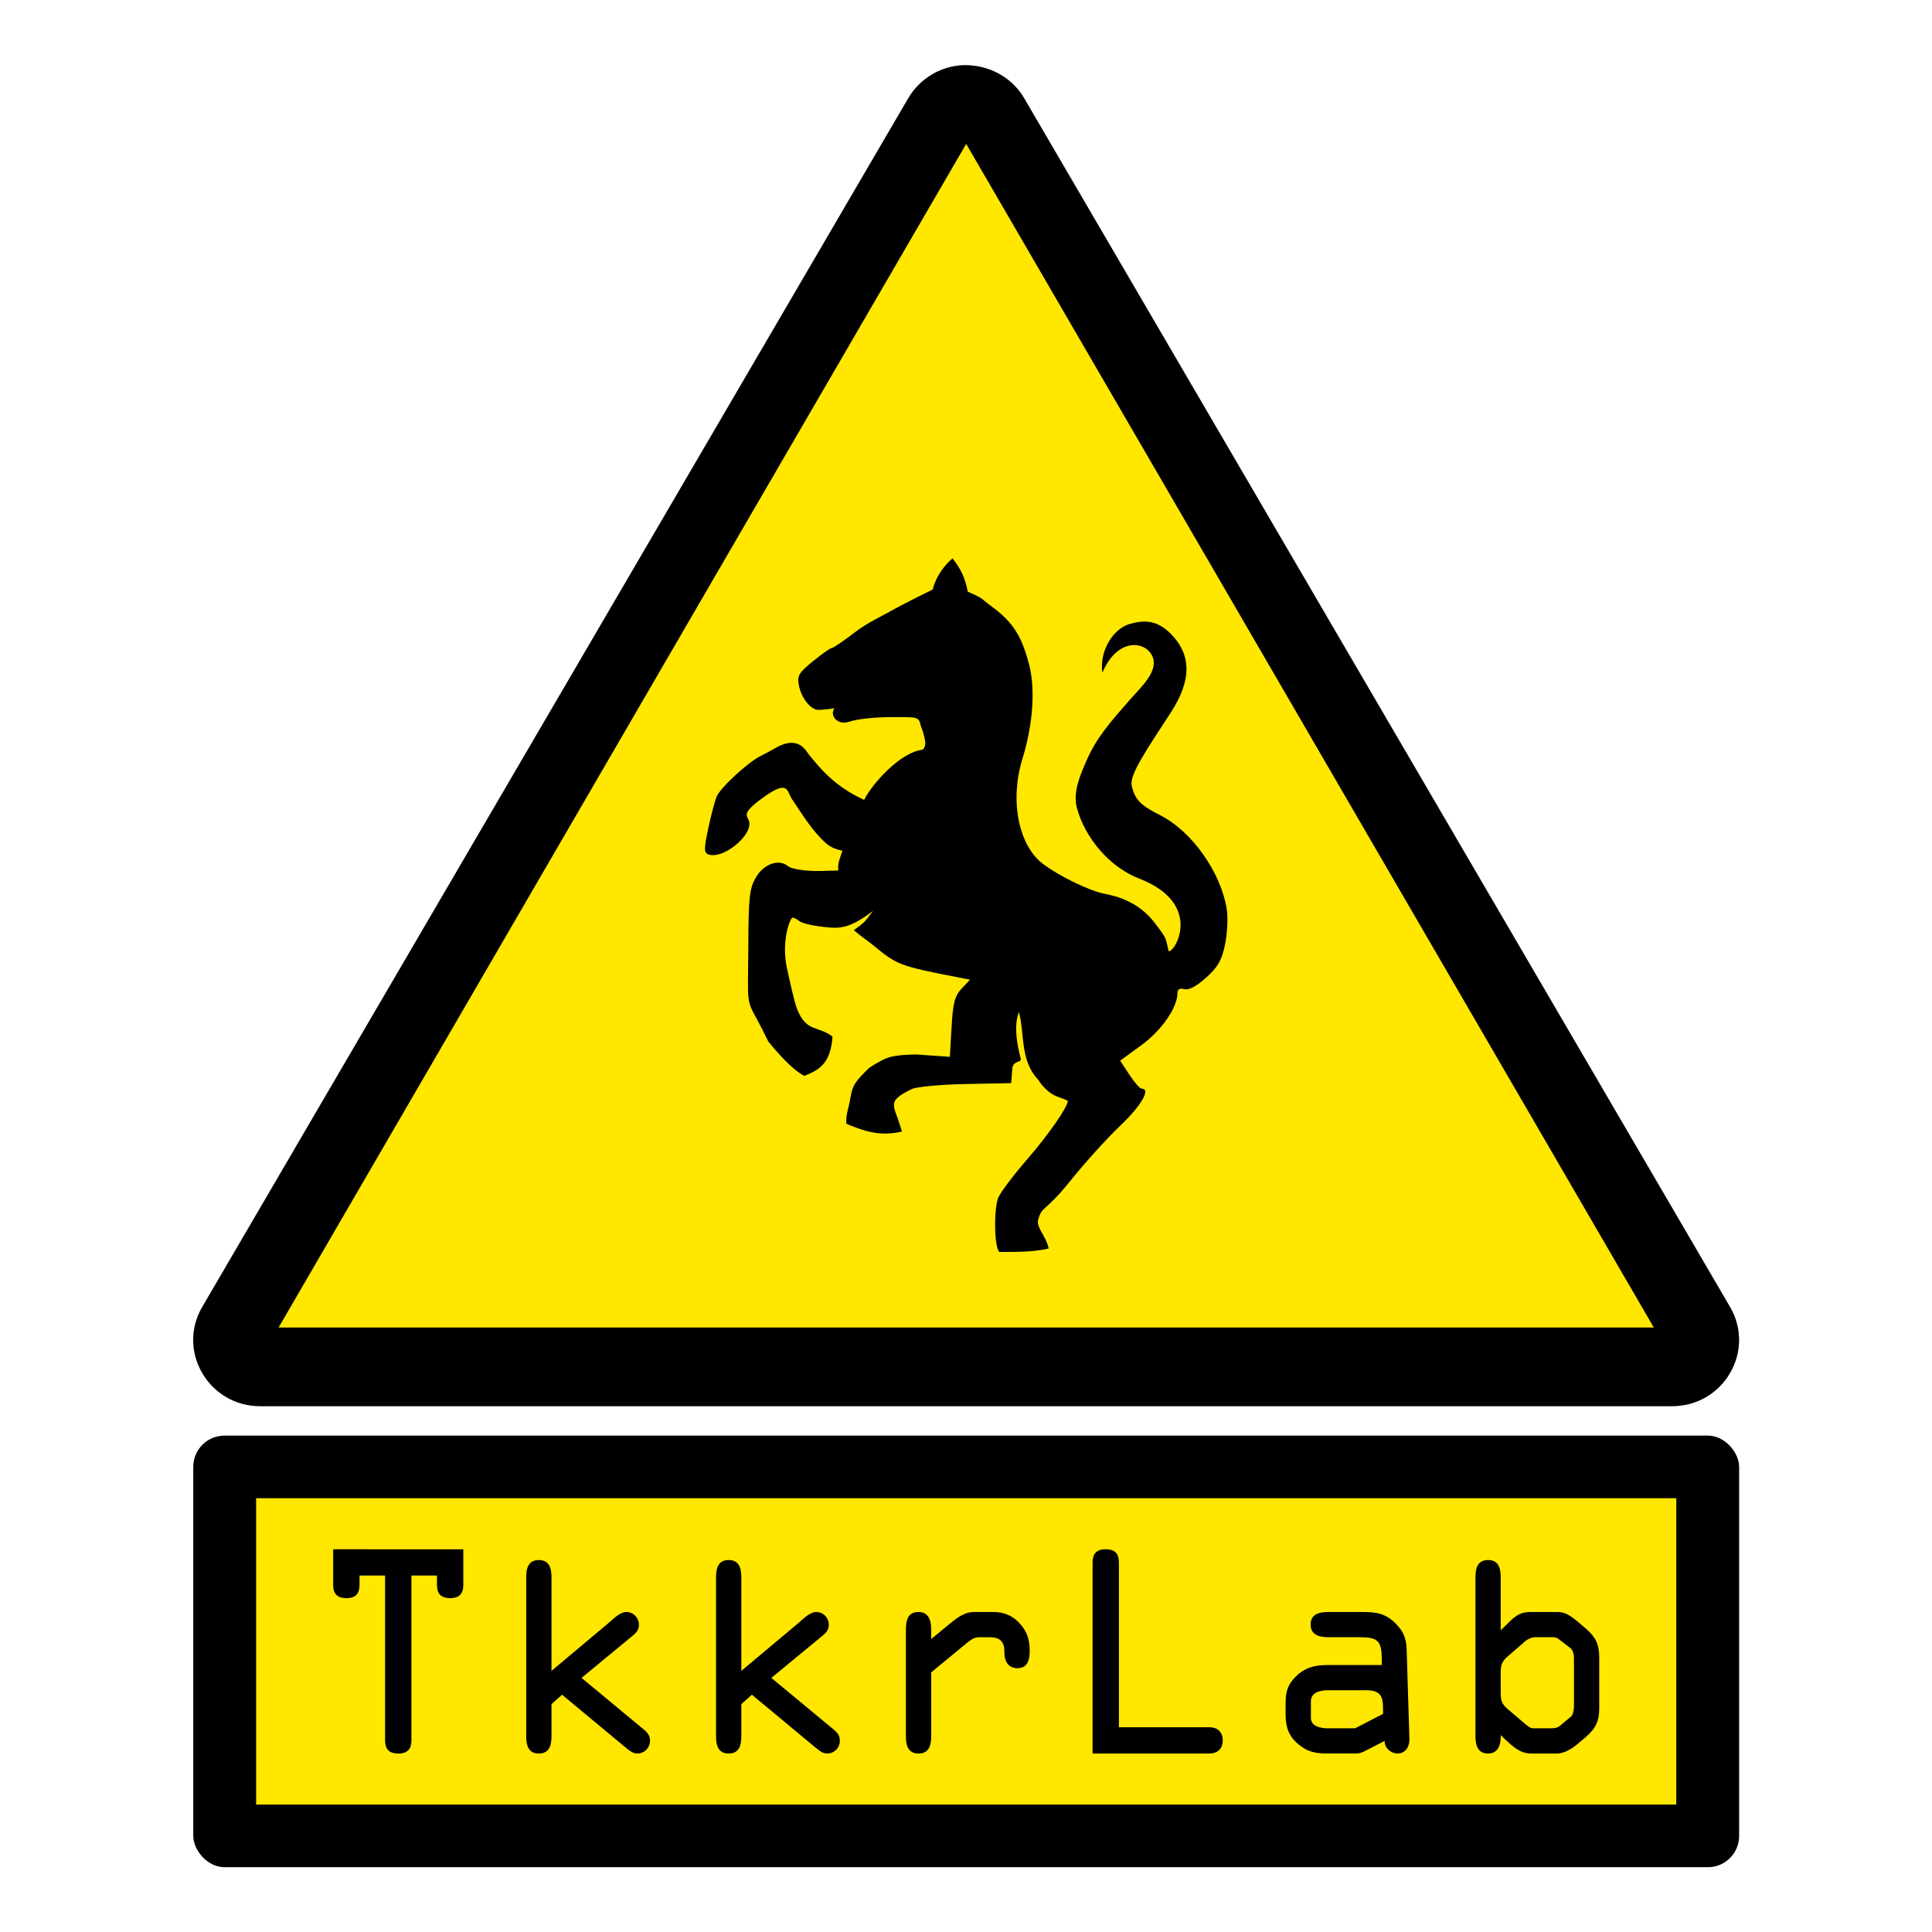 <?xml version="1.0" encoding="UTF-8" standalone="no"?>
<svg
   xmlns:dc="http://purl.org/dc/elements/1.1/"
   xmlns:cc="http://creativecommons.org/ns#"
   xmlns:rdf="http://www.w3.org/1999/02/22-rdf-syntax-ns#"
   xmlns:svg="http://www.w3.org/2000/svg"
   xmlns="http://www.w3.org/2000/svg"
   xmlns:sodipodi="http://sodipodi.sourceforge.net/DTD/sodipodi-0.dtd"
   xmlns:inkscape="http://www.inkscape.org/namespaces/inkscape"
   version="1.1"
   id="svgTkkrLab"
   viewBox="0 0 194.882 194.882"
   height="55mm"
   width="55mm"
   sodipodi:docname="logo.svg"
   inkscape:version="0.92.2 2405546, 2018-03-11">
  <sodipodi:namedview
     pagecolor="#ffffff"
     bordercolor="#666666"
     borderopacity="1"
     objecttolerance="10"
     gridtolerance="10"
     guidetolerance="10"
     inkscape:pageopacity="0"
     inkscape:pageshadow="2"
     inkscape:window-width="723"
     inkscape:window-height="480"
     id="namedview17"
     showgrid="false"
     inkscape:zoom="1.135303"
     inkscape:cx="139.65032"
     inkscape:cy="103.93701"
     inkscape:window-x="395"
     inkscape:window-y="84"
     inkscape:window-maximized="0"
     inkscape:current-layer="svgTkkrLab" />
  <defs
     id="defsTkkrLab" />
  <g
     id="g31"
     transform="matrix(1.14,0,0,1.14,-0.702,-13.623)">
    <path
       inkscape:connector-curvature="0"
       id="triangle_outset"
       d="m 91.242,20.644 c -1.01,-1.727 -2.839,-2.828 -4.954,-2.926 -2.115,-0.098 -4.202,1.029 -5.311,2.926 -20.823,35.648 -41.645,71.297 -62.467,106.945 -2.281,3.905 0.57,8.787 5.132,8.787 41.64,-5.6e-4 83.281,0 124.921,0 4.562,-8.7e-4 7.413,-4.882 5.132,-8.787 C 131.979,90.391 113.518,58.783 91.242,20.644 Z"
       style="color:#000000;fill:#000000;stroke:none" />
    <path
       inkscape:connector-curvature="0"
       id="triangle_inset"
       d="m 86.107,24.682 c 20.283,34.91 40.563,69.821 60.844,104.732 -40.562,0 -81.124,0 -121.686,0 C 45.546,94.503 65.826,59.592 86.107,24.682 Z"
       style="color:#ffe700;fill:#ffe700;stroke:none" />
    <path
       inkscape:connector-curvature="0"
       id="horse"
       d="m 89.035,122.727 c -0.422,-0.424 -0.505,-3.412 -0.129,-4.713 0.116,-0.401 1.286,-1.971 2.6,-3.487 1.882,-2.171 3.591,-4.628 3.591,-5.165 0,-0.034 -0.437,-0.213 -0.971,-0.399 -0.555,-0.192 -1.262,-0.828 -1.649,-1.482 -1.608,-1.685 -1.184,-3.997 -1.7,-5.977 -0.096,0.267 -0.587,1.324 0.16,4.133 0.09,0.339 -0.691,0.152 -0.748,0.862 l -0.104,1.288 -4.042,0.081 c -2.222,0.045 -4.363,0.247 -4.754,0.449 -0.395,0.204 -1.428,0.655 -1.548,1.21 -0.119,0.55 0.173,0.805 0.679,2.547 -1.902,0.437 -3.238,0.011 -4.907,-0.683 -0.11,-0.666 0.225,-1.473 0.35,-2.299 0.178,-1.185 0.542,-1.546 1.644,-2.643 0,0 0.993,-0.661 1.612,-0.891 0.901,-0.335 2.664,-0.3 2.664,-0.3 l 2.878,0.204 0.152,-2.628 c 0.127,-2.168 0.282,-2.763 0.894,-3.412 l 0.741,-0.786 -0.768,-0.149 c -5.546,-1.077 -5.633,-1.111 -7.882,-2.964 -0.364,-0.3 -0.847,-0.597 -1.633,-1.266 0.935,-0.689 0.955,-0.682 1.697,-1.71 -1.958,1.505 -2.883,1.549 -3.866,1.471 -1.203,-0.095 -2.406,-0.354 -2.675,-0.578 -0.269,-0.222 -0.549,-0.346 -0.623,-0.271 -0.256,0.255 -0.911,2.078 -0.48,4.313 0.314,1.434 0.678,3.127 0.934,3.769 0.819,2.062 1.832,1.435 3.127,2.42 -0.164,2.16 -0.945,2.897 -2.51,3.476 -1.383,-0.737 -3.189,-3.071 -3.189,-3.071 0,0 -0.678,-1.382 -1,-1.963 -0.964,-1.739 -0.773,-1.444 -0.751,-6.406 0.018,-4.396 0.098,-5.13 0.672,-6.123 0.679,-1.176 2.026,-1.661 2.808,-1.013 0.404,0.334 1.996,0.527 3.533,0.427 0.492,-0.032 -0.238,0.025 0.96,-0.026 -0.116,-0.599 0.206,-1.262 0.35,-1.734 -0.977,-0.26 -1.121,-0.428 -1.416,-0.644 -1.235,-1.087 -2.122,-2.568 -3.078,-3.988 -0.433,-0.654 -0.244,-1.754 -2.603,-0.025 -2.028,1.486 -1.226,1.521 -1.138,2.132 0.185,1.279 -2.402,3.304 -3.624,2.837 -0.389,-0.149 -0.394,-0.475 -0.026,-2.216 0.236,-1.124 0.571,-2.416 0.744,-2.871 0.295,-0.77 2.833,-3.117 3.93,-3.632 0.267,-0.126 0.847,-0.439 1.293,-0.695 1.261,-0.727 2.203,-0.587 2.834,0.422 1.075,1.363 2.434,3.001 5.011,4.17 0.695,-1.415 3.146,-4.144 5.054,-4.421 0.198,0 0.359,-0.29 0.359,-0.644 -0.097,-0.673 -0.215,-1.005 -0.404,-1.491 -0.181,-0.85 -0.294,-0.766 -2.726,-0.766 -1.365,0 -2.981,0.179 -3.589,0.398 -1.01,0.364 -1.784,-0.504 -1.329,-1.188 -0.442,0.092 -1.158,0.146 -1.413,0.146 -0.676,0 -1.497,-1.024 -1.723,-2.149 -0.174,-0.869 -0.034,-1.112 1.242,-2.154 0.791,-0.646 1.543,-1.175 1.672,-1.175 0.128,0 1.074,-0.645 2.1,-1.432 1.028,-0.787 2.344,-1.401 2.805,-1.665 1.42,-0.811 4.024,-2.078 4.024,-2.078 0,0 0.274,-1.483 1.748,-2.758 0.719,0.955 1.056,1.546 1.351,2.949 1.528,0.68 1.037,0.529 2.043,1.263 1.937,1.416 2.713,2.61 3.384,5.207 0.563,2.178 0.34,5.283 -0.6,8.342 -1.132,3.68 -0.343,7.658 1.843,9.294 1.466,1.096 4.109,2.375 5.433,2.629 1.74,0.333 3.277,1.06 4.43,2.568 1.153,1.509 0.94,1.295 1.235,2.512 0.558,0.134 3.133,-4.209 -2.615,-6.43 -2.597,-1.004 -4.79,-3.583 -5.504,-6.266 -0.363,-1.363 0.281,-2.853 0.844,-4.147 0.901,-2.066 2.123,-3.442 3.936,-5.505 0.932,-1.061 2.515,-2.48 1.882,-3.789 -0.633,-1.311 -3.062,-1.64 -4.409,1.497 -0.261,-2.096 1.069,-3.924 2.401,-4.307 1.332,-0.383 2.557,-0.404 3.902,1.128 1.345,1.531 1.789,3.577 -0.254,6.717 -2.042,3.14 -3.668,5.491 -3.451,6.443 0.283,1.241 0.761,1.74 2.508,2.621 2.808,1.414 5.379,5.036 5.904,8.316 0.12,0.746 0.052,2.15 -0.151,3.121 -0.296,1.419 -0.626,1.998 -1.677,2.943 -0.856,0.772 -1.519,1.124 -1.921,1.017 -0.412,-0.107 -0.614,0.008 -0.614,0.353 0,1.279 -1.403,3.301 -3.198,4.611 l -1.87,1.365 0.813,1.237 c 0.447,0.68 0.933,1.237 1.08,1.237 0.85,0 -0.012,1.499 -1.882,3.276 -1.182,1.122 -3.192,3.346 -4.468,4.941 -2.189,2.737 -2.445,2.119 -2.795,3.365 -0.198,0.705 0.686,1.432 0.927,2.562 -1.51,0.369 -3.412,0.29 -4.371,0.306 z"
       style="color:#000000;fill:#000000;stroke:none" />
    <rect
       id="box_outset"
       ry="2.764"
       y="138.977"
       x="17.717"
       height="38.189"
       width="136.783"
       style="color:#000000;fill:#000000;stroke:none" />
    <rect
       id="box_inset"
       y="144.516"
       x="23.279"
       height="27.11"
       width="125.659"
       style="color:#ffe700;fill:#ffe700;stroke:none" />
    <path
       inkscape:connector-curvature="0"
       id="label_tkkrlab_T"
       d="m 34.689,151.358 v 14.587 c 0,0.743 0.326,1.162 1.165,1.162 0.839,0 1.165,-0.418 1.165,-1.162 v -14.587 h 2.261 v 0.837 c 0,0.743 0.326,1.162 1.165,1.162 0.839,0 1.165,-0.418 1.165,-1.162 v -3.16 H 30.096 v 3.16 c 0,0.743 0.327,1.162 1.166,1.162 0.839,0 1.165,-0.418 1.165,-1.162 v -0.837 h 2.261"
       style="color:#000000;fill:#000000;stroke:none" />
    <path
       inkscape:connector-curvature="0"
       id="label_tkkrlab_k1"
       d="m 49.414,159.79 v -8.269 c 0,-0.767 -0.162,-1.534 -1.119,-1.534 -0.955,0 -1.119,0.767 -1.119,1.534 v 14.052 c 0,0.767 0.164,1.533 1.119,1.533 0.956,0 1.119,-0.766 1.119,-1.533 v -2.834 l 0.933,-0.837 5.617,4.668 c 0.326,0.256 0.606,0.535 1.049,0.535 0.629,0 1.119,-0.512 1.119,-1.138 0,-0.582 -0.373,-0.837 -0.793,-1.185 l -5.267,-4.366 4.334,-3.578 c 0.396,-0.325 0.746,-0.58 0.746,-1.114 0,-0.627 -0.49,-1.139 -1.118,-1.139 -0.537,0 -1.095,0.558 -1.492,0.907 l -5.127,4.3"
       style="color:#000000;fill:#000000;stroke:none" />
    <path
       inkscape:connector-curvature="0"
       id="label_tkkrlab_k2"
       d="m 66.211,159.79 v -8.269 c 0,-0.767 -0.164,-1.534 -1.118,-1.534 -0.956,0 -1.12,0.767 -1.12,1.534 v 14.052 c 0,0.767 0.164,1.533 1.12,1.533 0.955,0 1.118,-0.766 1.118,-1.533 v -2.834 l 0.933,-0.837 5.617,4.668 c 0.326,0.256 0.606,0.535 1.049,0.535 0.629,0 1.119,-0.512 1.119,-1.138 0,-0.582 -0.372,-0.837 -0.793,-1.185 l -5.267,-4.366 4.336,-3.578 c 0.397,-0.325 0.747,-0.58 0.747,-1.114 0,-0.627 -0.49,-1.139 -1.119,-1.139 -0.536,0 -1.095,0.558 -1.492,0.907 l -5.129,4.3"
       style="color:#000000;fill:#000000;stroke:none" />
    <path
       inkscape:connector-curvature="0"
       id="label_tkkrlab_r"
       d="m 80.772,165.574 c 0,0.767 0.162,1.533 1.119,1.533 0.955,0 1.118,-0.766 1.118,-1.533 v -5.644 l 3.124,-2.578 c 0.396,-0.325 0.699,-0.535 1.119,-0.535 h 0.652 c 0.537,0 1.073,0 1.352,0.395 0.232,0.325 0.232,0.604 0.232,0.975 0,0.719 0.326,1.37 1.141,1.37 0.956,0 1.096,-0.791 1.096,-1.556 0,-1.022 -0.257,-1.789 -1.003,-2.532 -0.606,-0.604 -1.329,-0.883 -2.192,-0.883 h -1.792 c -0.699,0 -1.352,0.442 -1.982,0.953 l -1.748,1.439 v -0.906 c 0,-0.743 -0.232,-1.487 -1.118,-1.487 -1.026,0 -1.119,0.837 -1.119,1.65 v 9.339"
       style="color:#000000;fill:#000000;stroke:none" />
    <path
       inkscape:connector-curvature="0"
       id="label_tkkrlab_L"
       d="m 99.621,164.783 v -14.587 c 0,-0.743 -0.326,-1.162 -1.165,-1.162 -0.839,0 -1.165,0.418 -1.165,1.162 v 16.91 h 10.348 c 0.606,0 1.165,-0.325 1.165,-1.162 0,-0.837 -0.559,-1.162 -1.165,-1.162 h -8.018"
       style="color:#000000;fill:#000000;stroke:none" />
    <path
       inkscape:connector-curvature="0"
       id="label_tkkrlab_a"
       d="m 120.895,156.816 c 1.608,0 1.982,0.279 1.982,1.951 v 0.511 h -4.801 c -0.979,0 -1.841,0.164 -2.61,0.837 -0.839,0.743 -1.096,1.416 -1.096,2.485 v 0.975 c 0,1.162 0.233,1.975 1.165,2.741 0.815,0.673 1.538,0.789 2.541,0.789 h 2.144 c 0.723,0 0.746,0 1.375,-0.325 l 1.538,-0.791 c -0.024,0.627 0.559,1.115 1.141,1.115 0.746,0 1.073,-0.651 1.049,-1.301 l -0.232,-7.571 c -0.024,-1.115 -0.14,-1.79 -1.003,-2.649 -0.887,-0.882 -1.726,-0.998 -2.891,-0.998 h -3.076 c -0.746,0 -1.538,0.164 -1.538,1.115 0,0.975 0.887,1.114 1.538,1.114 h 2.773 m 0.513,4.692 c 1.235,0 1.585,0.372 1.585,1.604 v 0.488 l -2.47,1.277 h -2.47 c -0.536,0 -1.445,-0.162 -1.445,-0.906 v -1.486 c 0,-0.814 0.885,-0.975 1.492,-0.975 h 3.308"
       style="color:#000000;fill:#000000;stroke:none" />
    <path
       inkscape:connector-curvature="0"
       id="label_tkkrlab_b"
       d="m 133.404,151.52 c 0,-0.767 -0.164,-1.534 -1.118,-1.534 -0.955,0 -1.119,0.767 -1.119,1.534 v 14.03 c 0,0.767 0.164,1.556 1.119,1.556 0.885,0 1.118,-0.766 1.118,-1.486 v -0.139 l 0.513,0.488 c 0.628,0.58 1.259,1.138 2.167,1.138 h 2.308 c 0.559,0 1.213,-0.348 1.748,-0.789 l 0.769,-0.651 c 0.887,-0.767 1.211,-1.393 1.211,-2.578 v -4.484 c 0,-1.184 -0.325,-1.812 -1.211,-2.578 l -0.769,-0.65 c -0.558,-0.465 -1.071,-0.791 -1.655,-0.791 h -2.47 c -1.025,0 -1.47,0.488 -2.215,1.231 l -0.396,0.395 v -4.694 m 0,8.269 c 0,-0.673 0.303,-1.022 0.677,-1.324 l 1.445,-1.254 c 0.256,-0.232 0.629,-0.395 0.933,-0.395 h 1.562 c 0.232,0 0.397,0.07 0.536,0.186 l 1.026,0.789 c 0.186,0.14 0.302,0.488 0.302,0.929 v 3.949 c 0,0.442 -0.024,0.975 -0.28,1.184 l -0.979,0.813 c -0.164,0.14 -0.373,0.209 -0.699,0.209 h -1.701 c -0.233,0 -0.583,-0.325 -0.863,-0.557 l -1.282,-1.093 c -0.583,-0.487 -0.677,-0.766 -0.677,-1.486 v -1.951"
       style="color:#000000;fill:#000000;stroke:none" />
  </g>
</svg>
